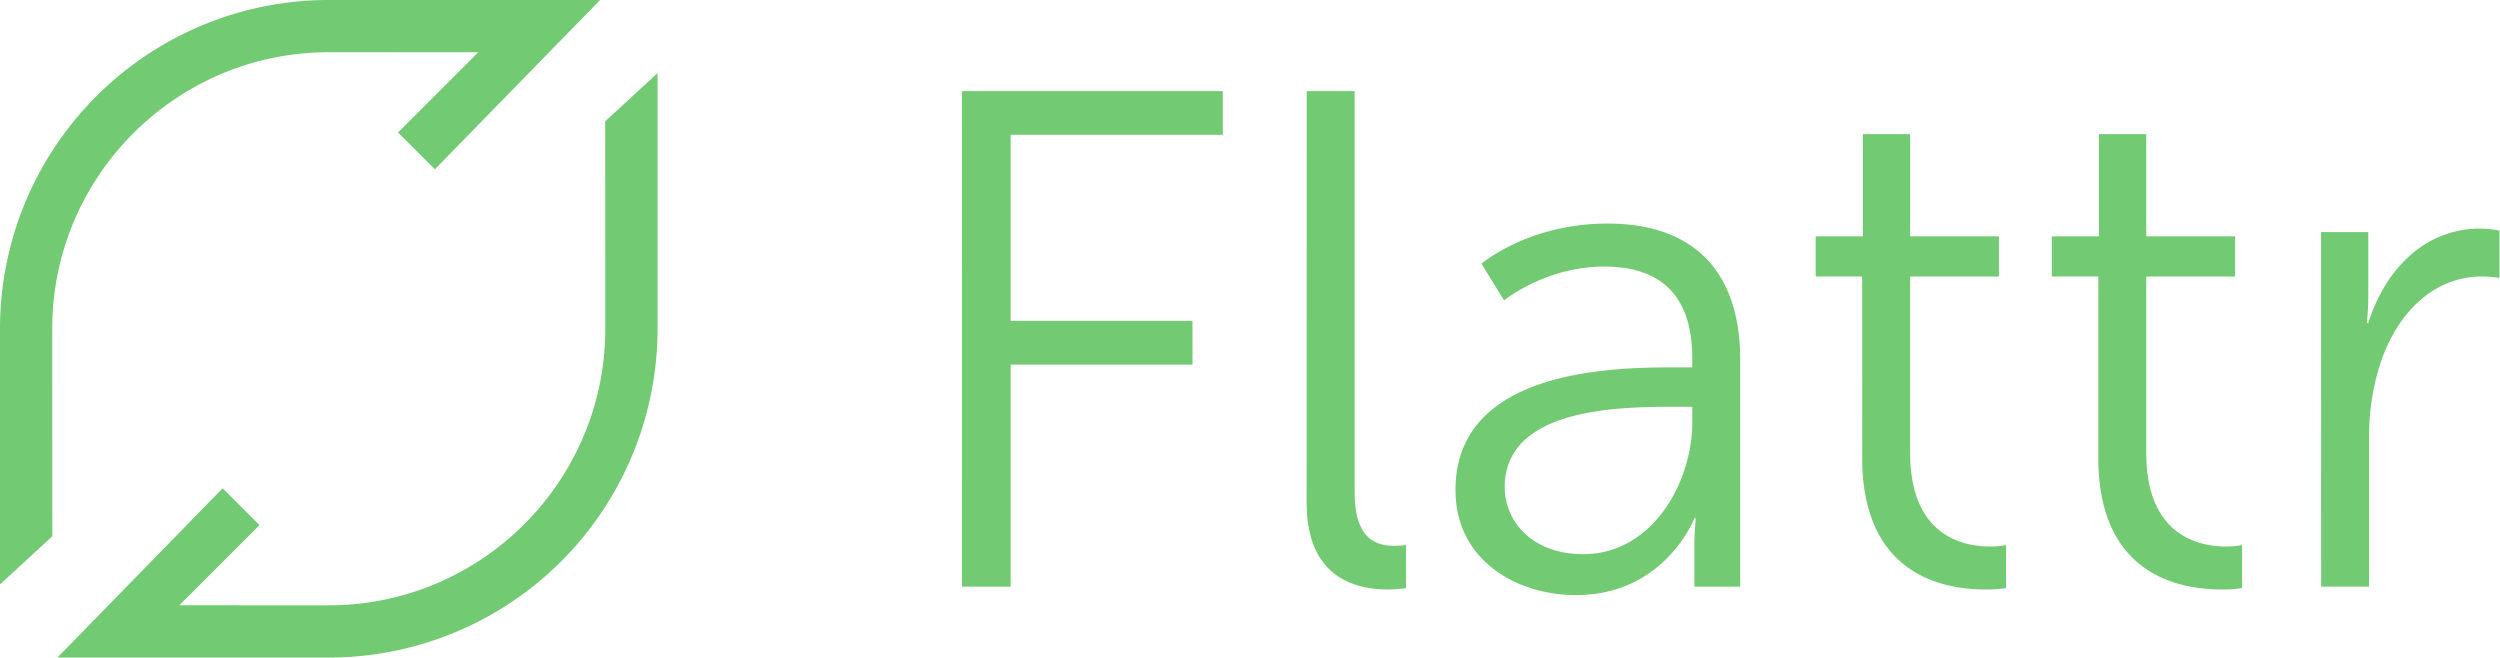 <svg xmlns="http://www.w3.org/2000/svg" viewBox="0 0 1901 500" stroke="none" class="h-full w-auto dark:fill-primary" fill="#72ca72"><path d="M39.71 250C39.71 134 134 39.71 250 39.71c1 0 83.39 0 113.64.05L302.7 100.7l28 28L456.31 0H250A250 250 0 0 0 0 250v194.4l39.78-36.64v-2c-.04-5.09-.07-154.26-.07-155.76zM500 55.59l-39.79 36.65v2c0 5.09.07 154.26.07 155.76 0 116-94.34 210.29-210.29 210.29-1 0-83.39 0-113.64-.05l60.95-60.94-28-28L43.69 500H250a250 250 0 0 0 250-250zM731.5 69.28h198.32v33.24H768.48V244h138.28v33.24H768.48v168.84h-37zM993.61 69.28h36.45v305c0 35.38 16.08 40.74 30 40.74a83.24 83.24 0 0 0 9.08-.53v32.68a92.22 92.22 0 0 1-13.4 1.07c-22.51 0-62.18-7-62.18-65.94zM1271.78 279.37h15v-7c0-52-28.41-69.68-67-69.68-44.5 0-76.1 25.72-76.1 25.72l-17.16-27.87s35.4-30.54 95.96-30.54c64.86 0 100.77 35.91 100.77 103.48V446.1h-34.82v-29.5a213.07 213.07 0 0 1 1.07-22.51h-1.07s-22.51 58.42-90 58.42c-45 0-91.66-26.27-91.66-79.88-.06-91.15 118.4-93.26 165.01-93.26zm-67.53 142c51.45 0 82.55-53.59 82.55-100.23v-11.8h-15.54c-42.34 0-127.08 1.62-127.08 61.11.05 25.24 19.88 50.96 60.07 50.96zM1416 210.24h-35.38v-30.55h35.91V102h35.91v77.72H1520v30.55h-67.53v134c0 63.25 40.19 71.29 60.56 71.29a62.71 62.71 0 0 0 12.33-1.07v32.68a95.87 95.87 0 0 1-15.54 1.07c-31.08 0-93.8-10.18-93.8-100.23zM1595.56 210.24h-35.38v-30.55h35.91V102H1632v77.72h67.53v30.55H1632v134c0 63.25 40.19 71.29 60.56 71.29a62.71 62.71 0 0 0 12.33-1.07v32.68a95.87 95.87 0 0 1-15.54 1.07c-31.08 0-93.8-10.18-93.8-100.23zM1764.94 176.48h35.91v47.71c0 11.8-1.07 21.44-1.07 21.44h1.07c12.85-40.74 42.88-71.82 85.22-71.82a73 73 0 0 1 14.52 1.6v35.91a92.3 92.3 0 0 0-13.4-1.07c-38.12 0-66.46 30-78.26 69.68a177.91 177.91 0 0 0-7.5 52.52v113.61H1765z"></path></svg>
